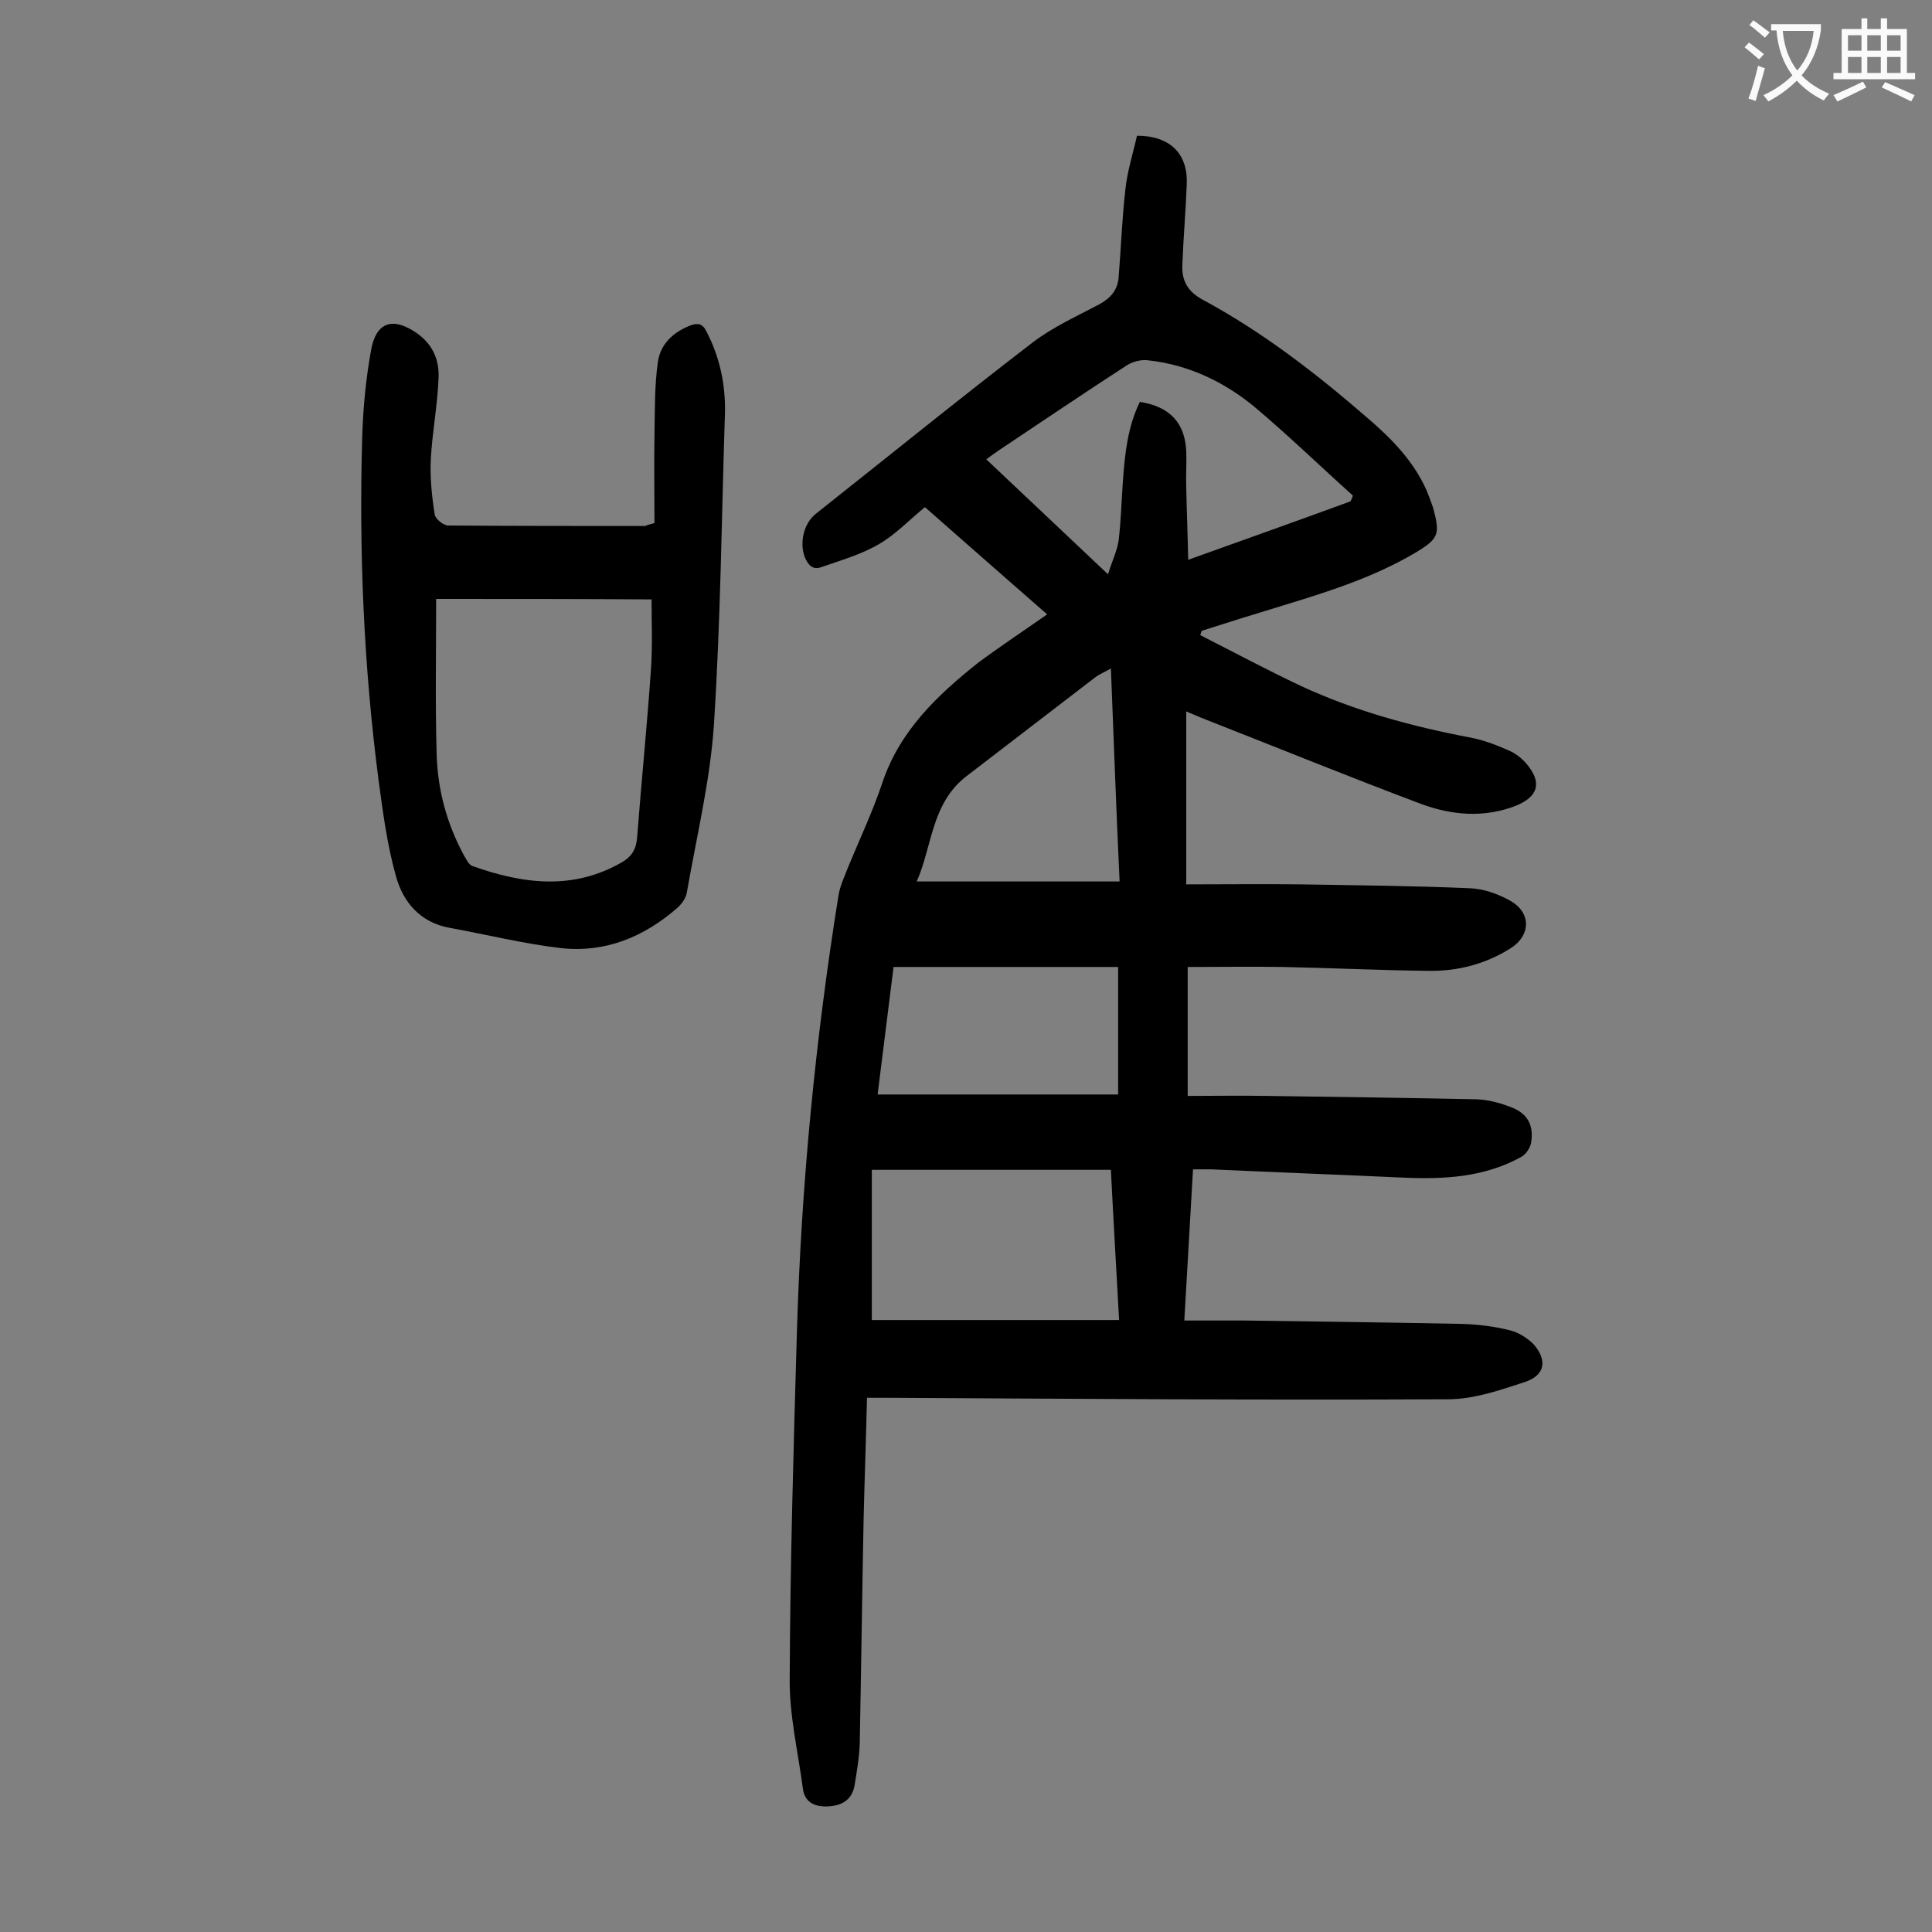 <svg enable-background="new 0 0 400 400" viewBox="0 0 400 400" xmlns="http://www.w3.org/2000/svg"><rect x="0" y="0" width="400" height="400" fill="#808080" stroke="none"/><path d="m216.8 127.2c-8.7-7.6-17-14.9-25.3-22.2-3.2 2.6-6.1 5.7-9.6 7.7-3.6 2.1-7.8 3.3-11.8 4.7-1.8.7-2.8-.4-3.5-2.1-1.1-3-.2-7 2.4-9 14.9-11.8 29.7-23.8 44.8-35.4 4.2-3.2 9.1-5.4 13.8-7.9 2.4-1.3 3.8-3 4-5.6.5-6.1.7-12.1 1.4-18.2.4-3.8 1.6-7.5 2.4-11.1 6.9 0 10.6 3.8 10.3 10.1-.2 5.5-.7 11-.9 16.5-.2 3.4 1.1 5.7 4.3 7.4 12.4 6.7 23.5 15.3 34.1 24.5 4.9 4.2 9.4 8.8 12.1 14.8.5 1.2 1 2.5 1.4 3.7 1.5 5.5 1.2 6.4-3.6 9.3-8.6 5.1-18.1 8.1-27.6 11-5.6 1.7-11.1 3.4-16.7 5.2-.1.3-.2.6-.3.9 6.9 3.5 13.8 7.2 20.8 10.5 11.2 5.2 23 8.4 35.1 10.7 2.7.5 5.3 1.5 7.8 2.6 1.5.6 2.9 1.7 3.9 2.9 3.2 3.8 2.4 6.7-2.2 8.6-6.6 2.6-13.4 2-19.8-.4-14.9-5.6-29.6-11.6-44.4-17.4-1.3-.5-2.6-1.1-4.1-1.7v35.8c8.1 0 16-.1 23.9 0 11.6.2 23.2.3 34.8.8 2.9.1 5.9 1.2 8.4 2.6 4.4 2.5 4.2 7.2.1 9.8-5.2 3.3-11 4.8-17 4.7-10.1-.1-20.1-.6-30.2-.8-6.4-.1-12.8 0-19.7 0v26.7c5.3 0 10.9-.1 16.5 0 14.5.2 29 .4 43.4.7 2.3.1 4.6.7 6.7 1.5 3.7 1.3 5.1 3.7 4.5 7.5-.2 1.1-1.1 2.4-2 2.9-7.7 4.3-16.2 4.7-24.8 4.3-13.1-.6-26.3-1.1-39.4-1.7-1.1 0-2.2 0-3.8 0-.6 10.4-1.2 20.6-1.8 31.3h12.4c15 .2 30.1.4 45.1.7 3.3.1 6.6.5 9.8 1.3 1.8.4 3.7 1.6 5 2.9 2.9 3.3 2.4 6.4-1.7 7.8-5.2 1.7-10.6 3.6-16 3.6-38.7.2-77.4-.1-116.1-.3-1.3 0-2.6 0-4.2 0-.2 8.6-.5 16.8-.7 25.1-.3 15.5-.5 30.9-.8 46.4-.1 3-.6 5.9-1.1 8.9-.6 3-2.8 4.1-5.6 4.2-2.7.1-4.8-.9-5.1-3.9-1-7.5-2.8-15.1-2.7-22.6.1-24 .8-48 1.5-72 .9-30.2 3.8-60.2 8.6-90.1.3-2 1.3-4 2-5.9 2.4-5.8 5.1-11.5 7.1-17.5 3.6-10.7 11.3-18 19.7-24.7 4.7-3.5 9.4-6.6 14.4-10.1zm14.9 146.1c-.6-10.9-1.2-21-1.7-31.1-16.5 0-32.7 0-49.5 0v31.1zm47.9-169.5c.2-.4.4-.8.5-1.2-6.8-6.1-13.4-12.5-20.3-18.3-6.4-5.3-13.8-8.8-22.1-9.7-1.5-.2-3.3.3-4.5 1.1-8.8 5.7-17.5 11.6-26.2 17.4-.9.6-1.7 1.2-2.8 2 8.4 7.9 16.5 15.6 25.2 23.8.9-2.9 1.9-4.9 2.2-7 .5-4.2.6-8.4.9-12.5.4-5.6 1-11.1 3.5-16.2 6.2 1 9.3 4.3 9.6 10.2.1 2.5-.1 5.1 0 7.6.1 4.8.3 9.6.4 14.9 11.7-4.2 22.7-8.1 33.6-12.1zm-48.1 96.4c-15.6 0-30.9 0-46.5 0-1.1 8.8-2.2 17.7-3.3 26.4h49.8c0-9 0-17.4 0-26.4zm-1.5-61.8c-1.4.8-2.4 1.2-3.2 1.8-8.9 6.8-17.8 13.7-26.7 20.5-7.3 5.6-7.1 14.6-10.3 21.8h42c-.7-14.8-1.2-29.1-1.8-44.1z" fill="#000001"/><path d="m135.5 108.3c0-6-.1-12.1 0-18.2.1-5.1 0-10.2.7-15.1.5-3.7 3.1-6.2 6.7-7.6 1.6-.6 2.6-.4 3.4 1.3 2.7 5.2 3.9 10.8 3.8 16.6-.7 21.6-.9 43.3-2.3 64.9-.8 11.6-3.6 23.1-5.6 34.6-.2 1.2-1.1 2.4-2 3.2-6.9 6-14.9 9.3-24 8.3-7.8-.9-15.4-2.8-23.1-4.2-6.1-1.1-9.6-5.3-11.1-10.6-1.8-6.4-2.7-13.1-3.6-19.8-3.1-23.7-4.1-47.6-3.4-71.5.2-6.1.8-12.2 1.9-18.1 1-4.9 3.8-6.2 7.8-4.1 4.2 2.2 6.3 5.7 6.1 10.2-.2 5.6-1.3 11.2-1.6 16.8-.2 3.8.2 7.7.8 11.5.1.9 1.8 2.3 2.8 2.3 13.6.1 27.2.1 40.8.1.4-.2.7-.3 1.9-.6zm-45.2 15.7c0 11-.2 21.5.1 32.1.2 7.4 2.1 14.4 5.6 20.9.5.8 1 2 1.8 2.3 10.4 3.7 20.8 5.1 31-.8 1.9-1.1 2.9-2.6 3.1-5 .9-11.8 2.1-23.5 2.9-35.3.3-4.7.1-9.4.1-14.1-14.9-.1-29.2-.1-44.6-.1z" fill="#000001"/><g fill="#fafafb"><path d="m362.1 8.8c1.1.8 2.1 1.6 3.1 2.4l-1 1.1c-1.3-1.1-2.3-2-3-2.5zm1.9 4.8c.5.2.9.4 1.4.5-.6 2.3-1.3 4.5-1.9 6.8l-1.5-.5c.8-2.1 1.4-4.3 2-6.8zm-1-9.4c1.3.9 2.4 1.8 3.4 2.5l-1 1.1c-1.4-1.2-2.4-2.1-3.2-2.6zm3.7 2.2v-1.4h10.3v1.2c-.5 3.6-1.8 6.8-4 9.4 1.5 1.6 3.4 2.8 5.7 3.8-.3.4-.7.8-1.1 1.4-2.3-1.1-4.1-2.5-5.6-4.1-1.6 1.6-3.6 3.1-5.9 4.3-.3-.5-.7-.9-1-1.3 2.4-1.1 4.4-2.5 6-4.1-1.9-2.5-3-5.6-3.3-9.3h-1.1zm8.8 0h-6.4c.3 3.3 1.3 6 3 8.2 2-2.3 3.1-5.1 3.4-8.2z"/><path d="m385.3 3.8h1.3v2.2h2.8v-2.2h1.3v2.2h4.1v9.1h1.7v1.3h-16.9v-1.3h1.7v-9.1h4.1v-2.2zm.4 13.1.7 1.2c-1.8.9-3.8 1.9-6 2.9-.2-.4-.5-.8-.8-1.3 2.3-1 4.3-1.9 6.1-2.8zm-3.1-6.4h2.8v-3.2h-2.8zm0 4.6h2.8v-3.3h-2.8zm4-4.6h2.8v-3.2h-2.8zm0 4.6h2.8v-3.3h-2.8zm3.7 1.9c2.1.9 4.1 1.8 6.1 2.7l-.7 1.3c-2.2-1.1-4.2-2-6.1-2.9zm3.2-9.7h-2.8v3.2h2.8zm-2.8 7.8h2.8v-3.3h-2.8z"/></g></svg>